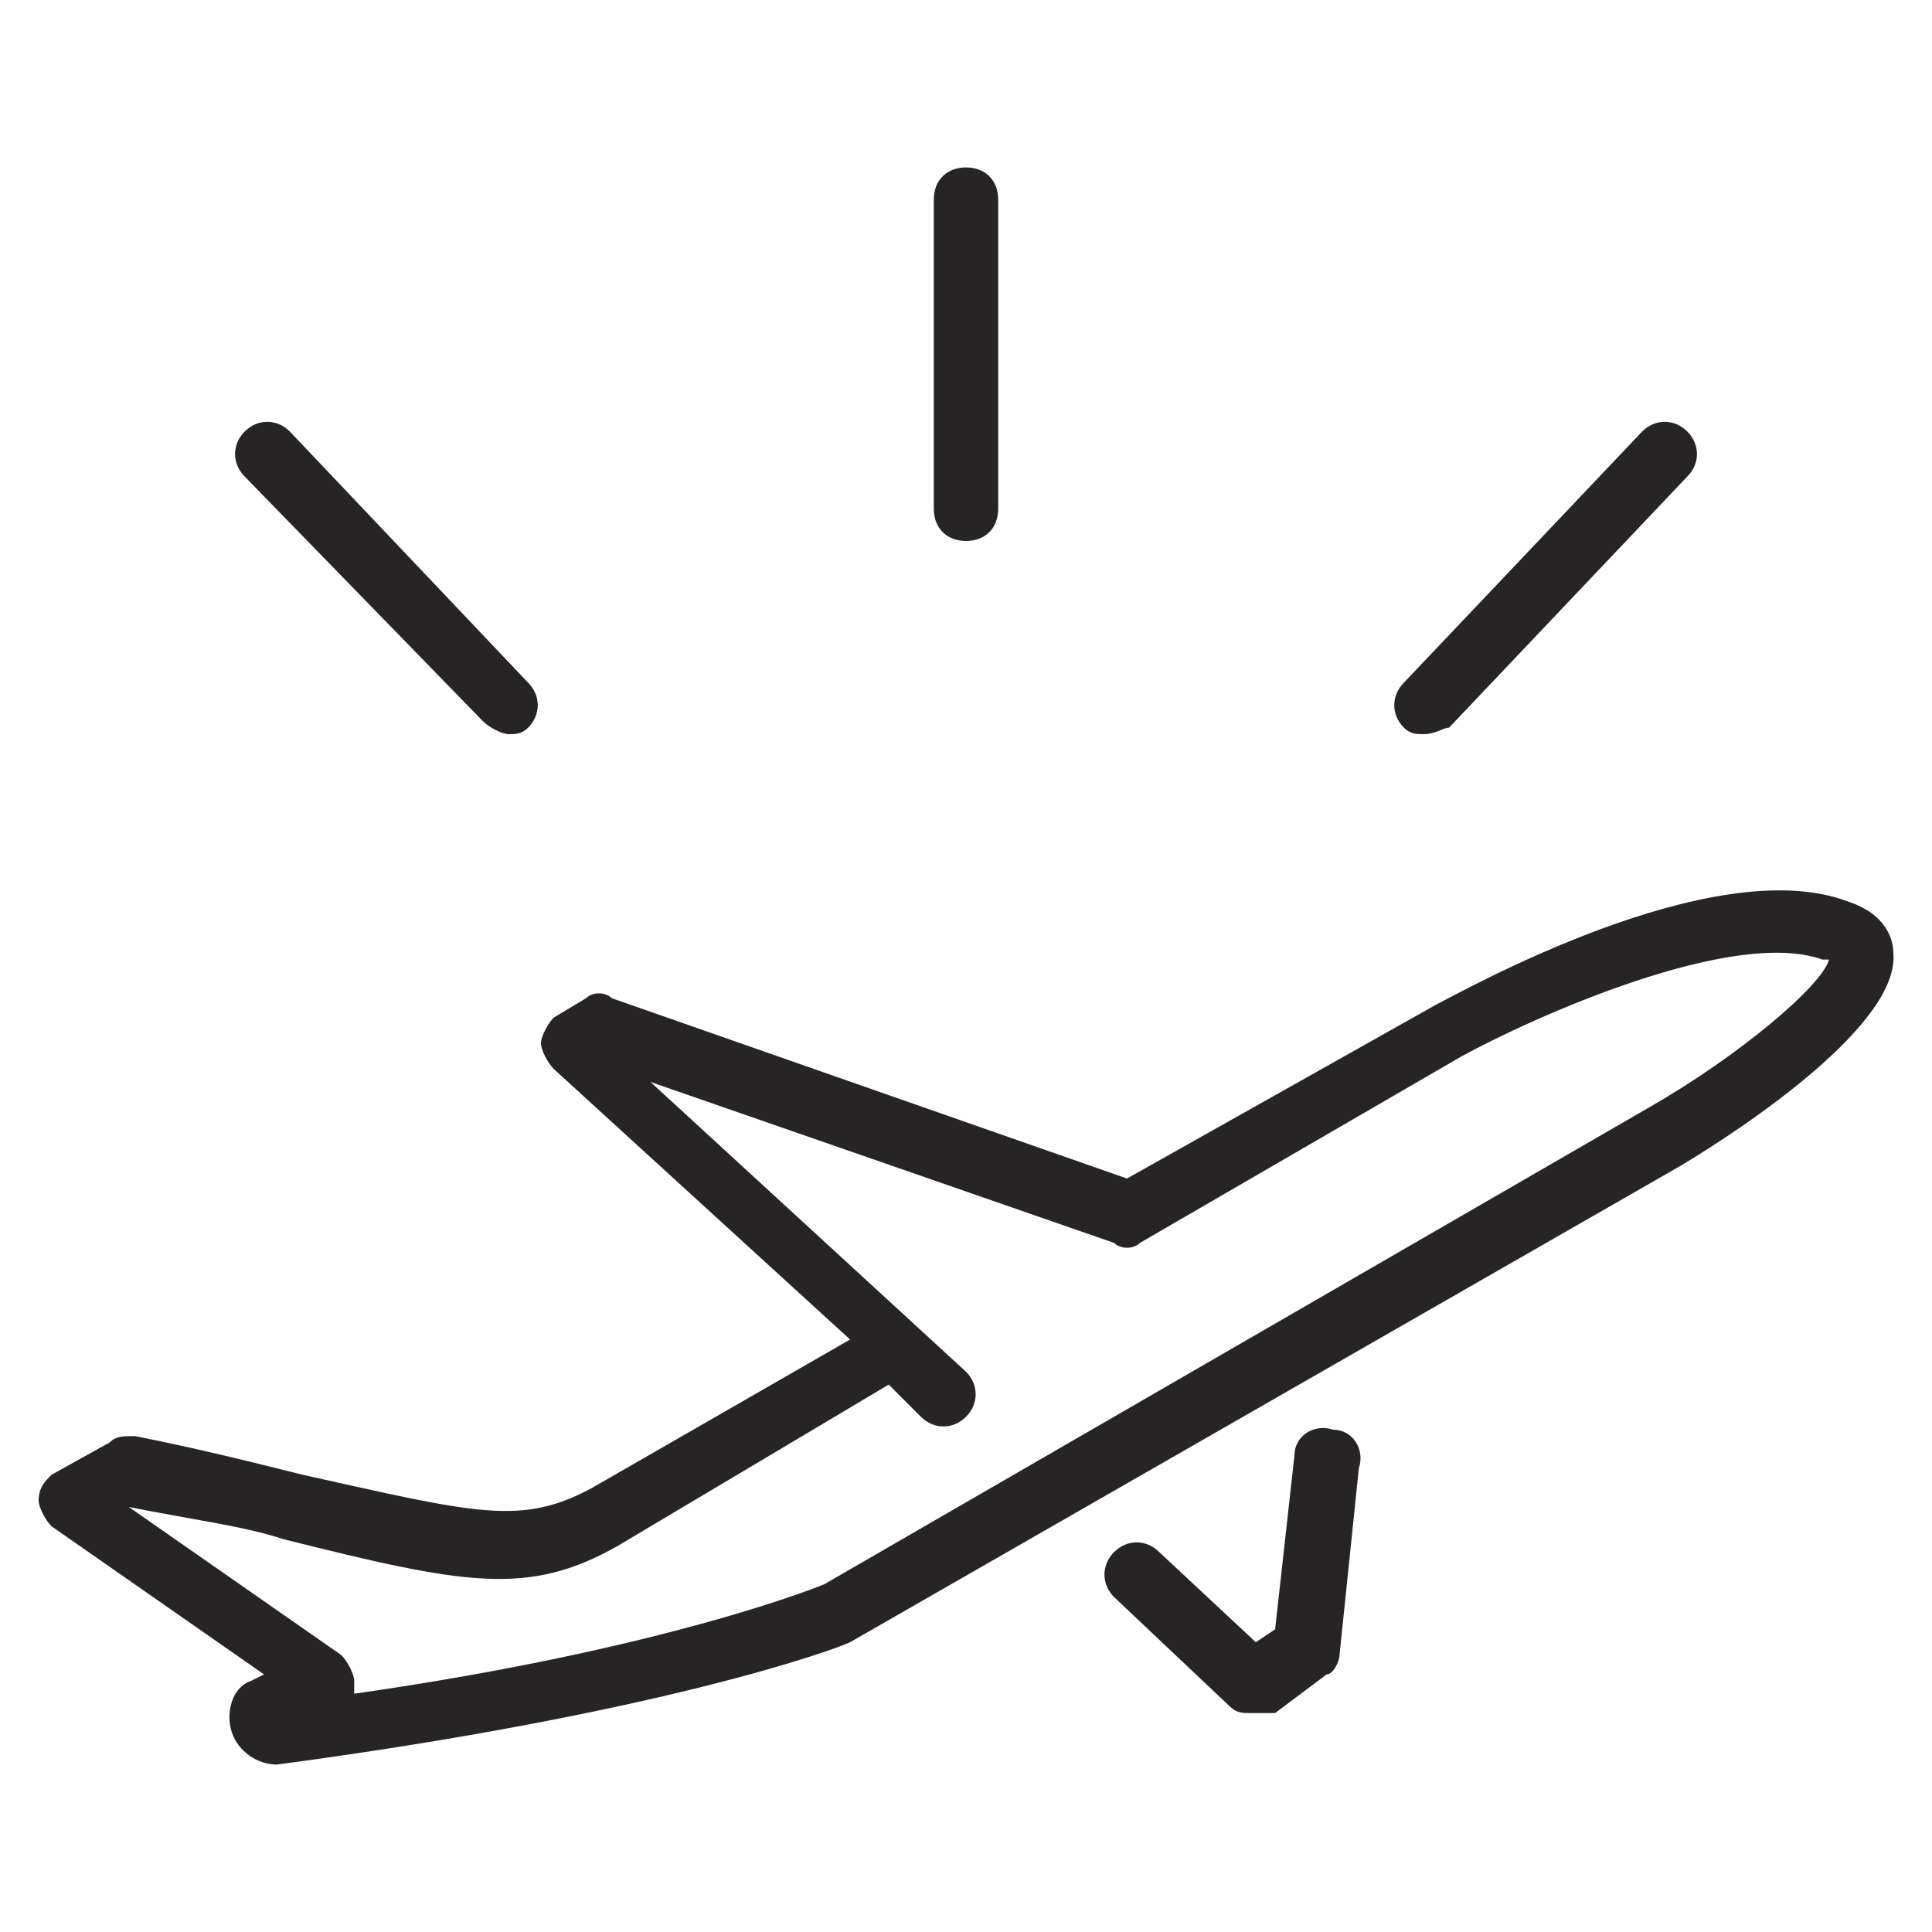 <?xml version="1.0" encoding="utf-8"?>
<!-- Generator: Adobe Illustrator 22.0.1, SVG Export Plug-In . SVG Version: 6.00 Build 0)  -->
<svg version="1.1" id="Layer_1" xmlns="http://www.w3.org/2000/svg" xmlns:xlink="http://www.w3.org/1999/xlink" x="0px" y="0px"
	 viewBox="0 0 30 30" style="enable-background:new 0 0 30 30;" xml:space="preserve">
<style type="text/css">
	.st0{fill:#272425;}
</style>
<g>
	<g>
		<g>
			<path class="st0" d="M15,8.4c-0.3,0-0.5-0.2-0.5-0.5V3.1c0-0.3,0.2-0.5,0.5-0.5s0.5,0.2,0.5,0.5v4.8C15.5,8.2,15.3,8.4,15,8.4z"
				/>
		</g>
		<g>
			<path class="st0" d="M22.1,11.4c-0.1,0-0.2,0-0.3-0.1c-0.2-0.2-0.2-0.5,0-0.7l3.7-3.9c0.2-0.2,0.5-0.2,0.7,0
				c0.2,0.2,0.2,0.5,0,0.7l-3.7,3.9C22.4,11.3,22.3,11.4,22.1,11.4z"/>
		</g>
		<g>
			<path class="st0" d="M7.9,11.4c-0.1,0-0.3-0.1-0.4-0.2L3.8,7.4c-0.2-0.2-0.2-0.5,0-0.7c0.2-0.2,0.5-0.2,0.7,0l3.7,3.9
				c0.2,0.2,0.2,0.5,0,0.7C8.1,11.4,8,11.4,7.9,11.4z"/>
		</g>
	</g>
	<g>
		<g>
			<path class="st0" d="M4.3,27.4c-0.3,0-0.6-0.2-0.7-0.5c-0.1-0.3,0-0.7,0.3-0.8L4.1,26l-3.3-2.3c-0.1-0.1-0.2-0.3-0.2-0.4
				c0-0.2,0.1-0.3,0.2-0.4l0.9-0.5c0.1-0.1,0.2-0.1,0.4-0.1c1,0.2,1.8,0.4,2.6,0.6c2.7,0.6,3.4,0.8,4.5,0.2l4-2.3l-4.6-4.2
				c-0.1-0.1-0.2-0.3-0.2-0.4s0.1-0.3,0.2-0.4l0.5-0.3c0.1-0.1,0.3-0.1,0.4,0l8,2.8l4.8-2.7c0.4-0.2,4.3-2.4,6.4-1.6
				c0.6,0.2,0.7,0.6,0.7,0.8c0.1,1.1-2.3,2.7-3.3,3.3l-12.9,7.4C13,25.6,10.3,26.6,4.3,27.4C4.4,27.4,4.3,27.4,4.3,27.4z M4.3,26.4
				C4.3,26.4,4.3,26.4,4.3,26.4C4.3,26.4,4.3,26.4,4.3,26.4z M2,23.4l3.3,2.3c0.1,0.1,0.2,0.3,0.2,0.4c0,0.1,0,0.1,0,0.2
				c4.9-0.7,7.3-1.7,7.3-1.7l12.8-7.4c1.4-0.8,2.7-1.9,2.8-2.3c0,0,0,0-0.1,0c-1.4-0.5-4.5,0.9-5.6,1.5l-5,2.9
				c-0.1,0.1-0.3,0.1-0.4,0l-7.2-2.5l4.9,4.5c0.2,0.2,0.2,0.5,0,0.7c-0.2,0.2-0.5,0.2-0.7,0l-0.5-0.5L9.6,24
				c-1.4,0.8-2.4,0.6-5.2-0.1C3.8,23.7,3,23.6,2,23.4L2,23.4z"/>
		</g>
		<g>
			<path class="st0" d="M19.4,26.6c-0.1,0-0.2,0-0.3-0.1l-1.8-1.7c-0.2-0.2-0.2-0.5,0-0.7c0.2-0.2,0.5-0.2,0.7,0l1.5,1.4l0.3-0.2
				l0.3-2.7c0-0.3,0.3-0.5,0.6-0.4c0.3,0,0.5,0.3,0.4,0.6l-0.3,2.9c0,0.1-0.1,0.3-0.2,0.3l-0.8,0.6C19.6,26.6,19.5,26.6,19.4,26.6z"
				/>
		</g>
	</g>
</g>
</svg>
